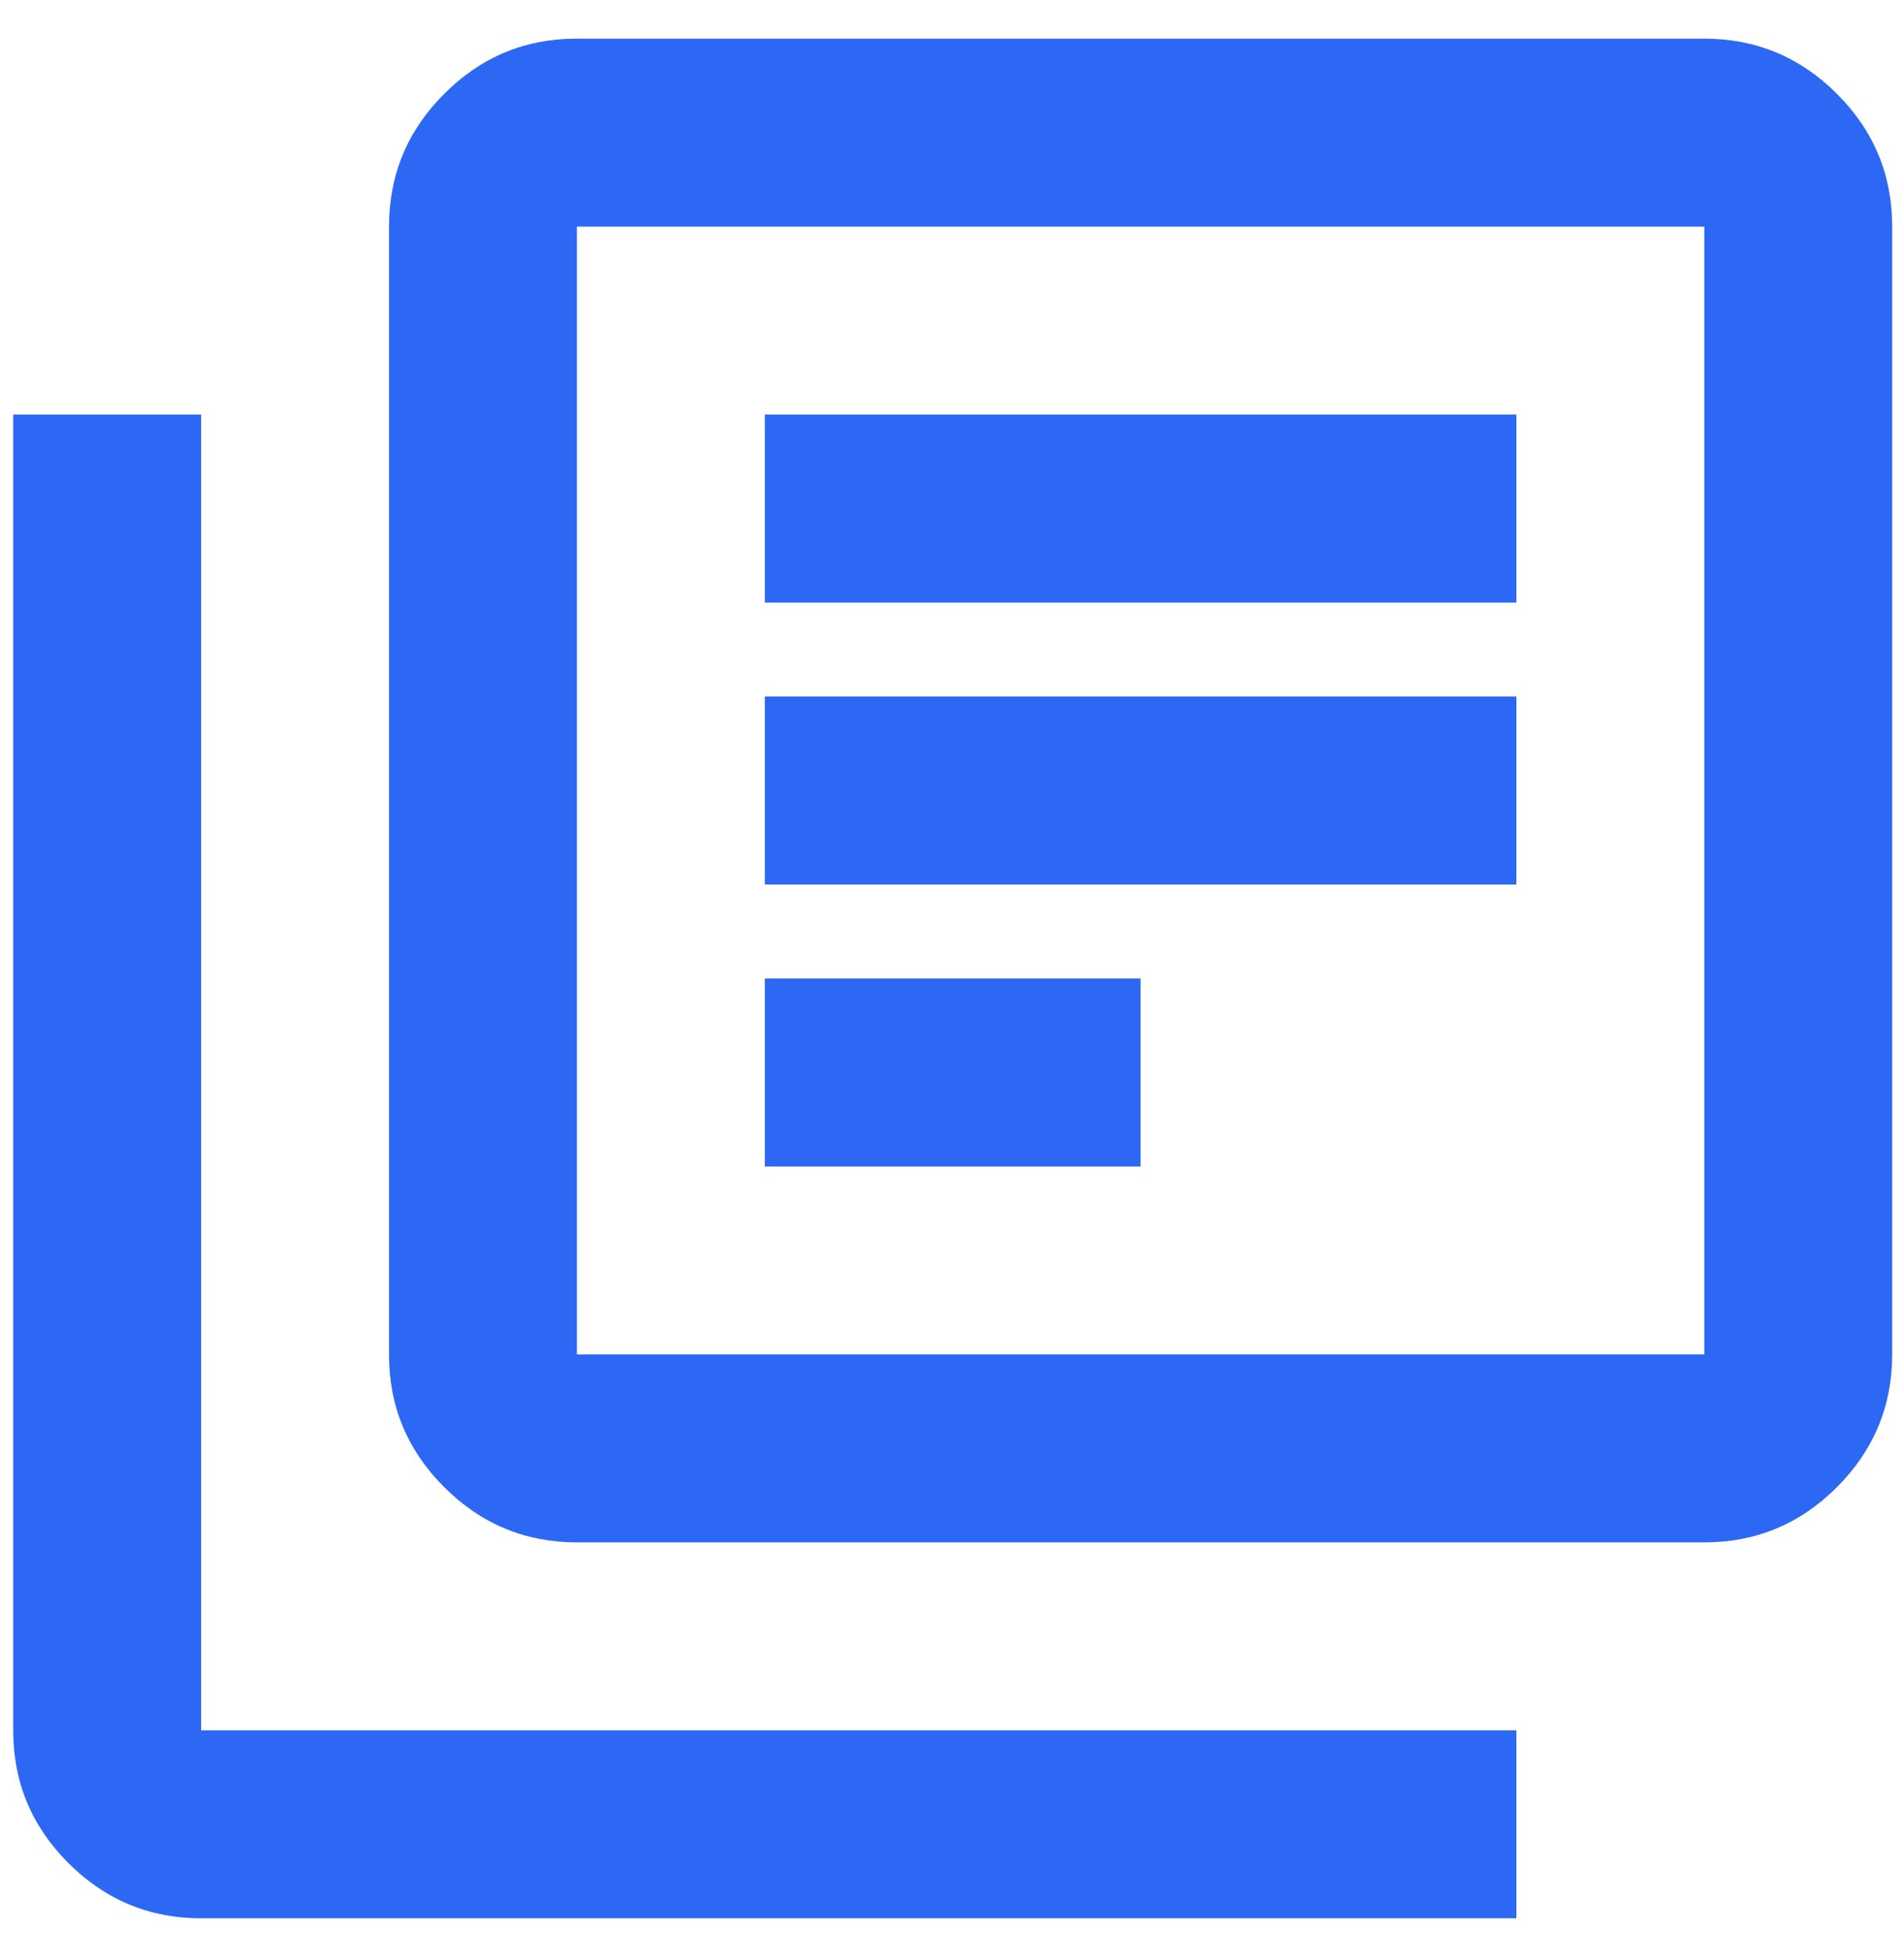 <svg width="38" height="39" viewBox="0 0 38 39" fill="none" xmlns="http://www.w3.org/2000/svg">
<path d="M15.264 23.271H22.764V19.521H15.264V23.271ZM15.264 17.646H30.264V13.896H15.264V17.646ZM15.264 12.021H30.264V8.271H15.264V12.021ZM11.514 30.771C10.482 30.771 9.599 30.403 8.864 29.668C8.129 28.933 7.762 28.051 7.764 27.021V4.521C7.764 3.489 8.131 2.606 8.866 1.871C9.601 1.136 10.484 0.769 11.514 0.771H34.014C35.045 0.771 35.928 1.138 36.663 1.873C37.398 2.608 37.765 3.491 37.764 4.521V27.021C37.764 28.052 37.396 28.935 36.661 29.67C35.926 30.405 35.044 30.772 34.014 30.771H11.514ZM11.514 27.021H34.014V4.521H11.514V27.021ZM4.014 38.271C2.982 38.271 2.099 37.903 1.364 37.168C0.629 36.433 0.262 35.551 0.264 34.521V8.271H4.014V34.521H30.264V38.271H4.014Z" fill="#2C68F3"/>
</svg>
